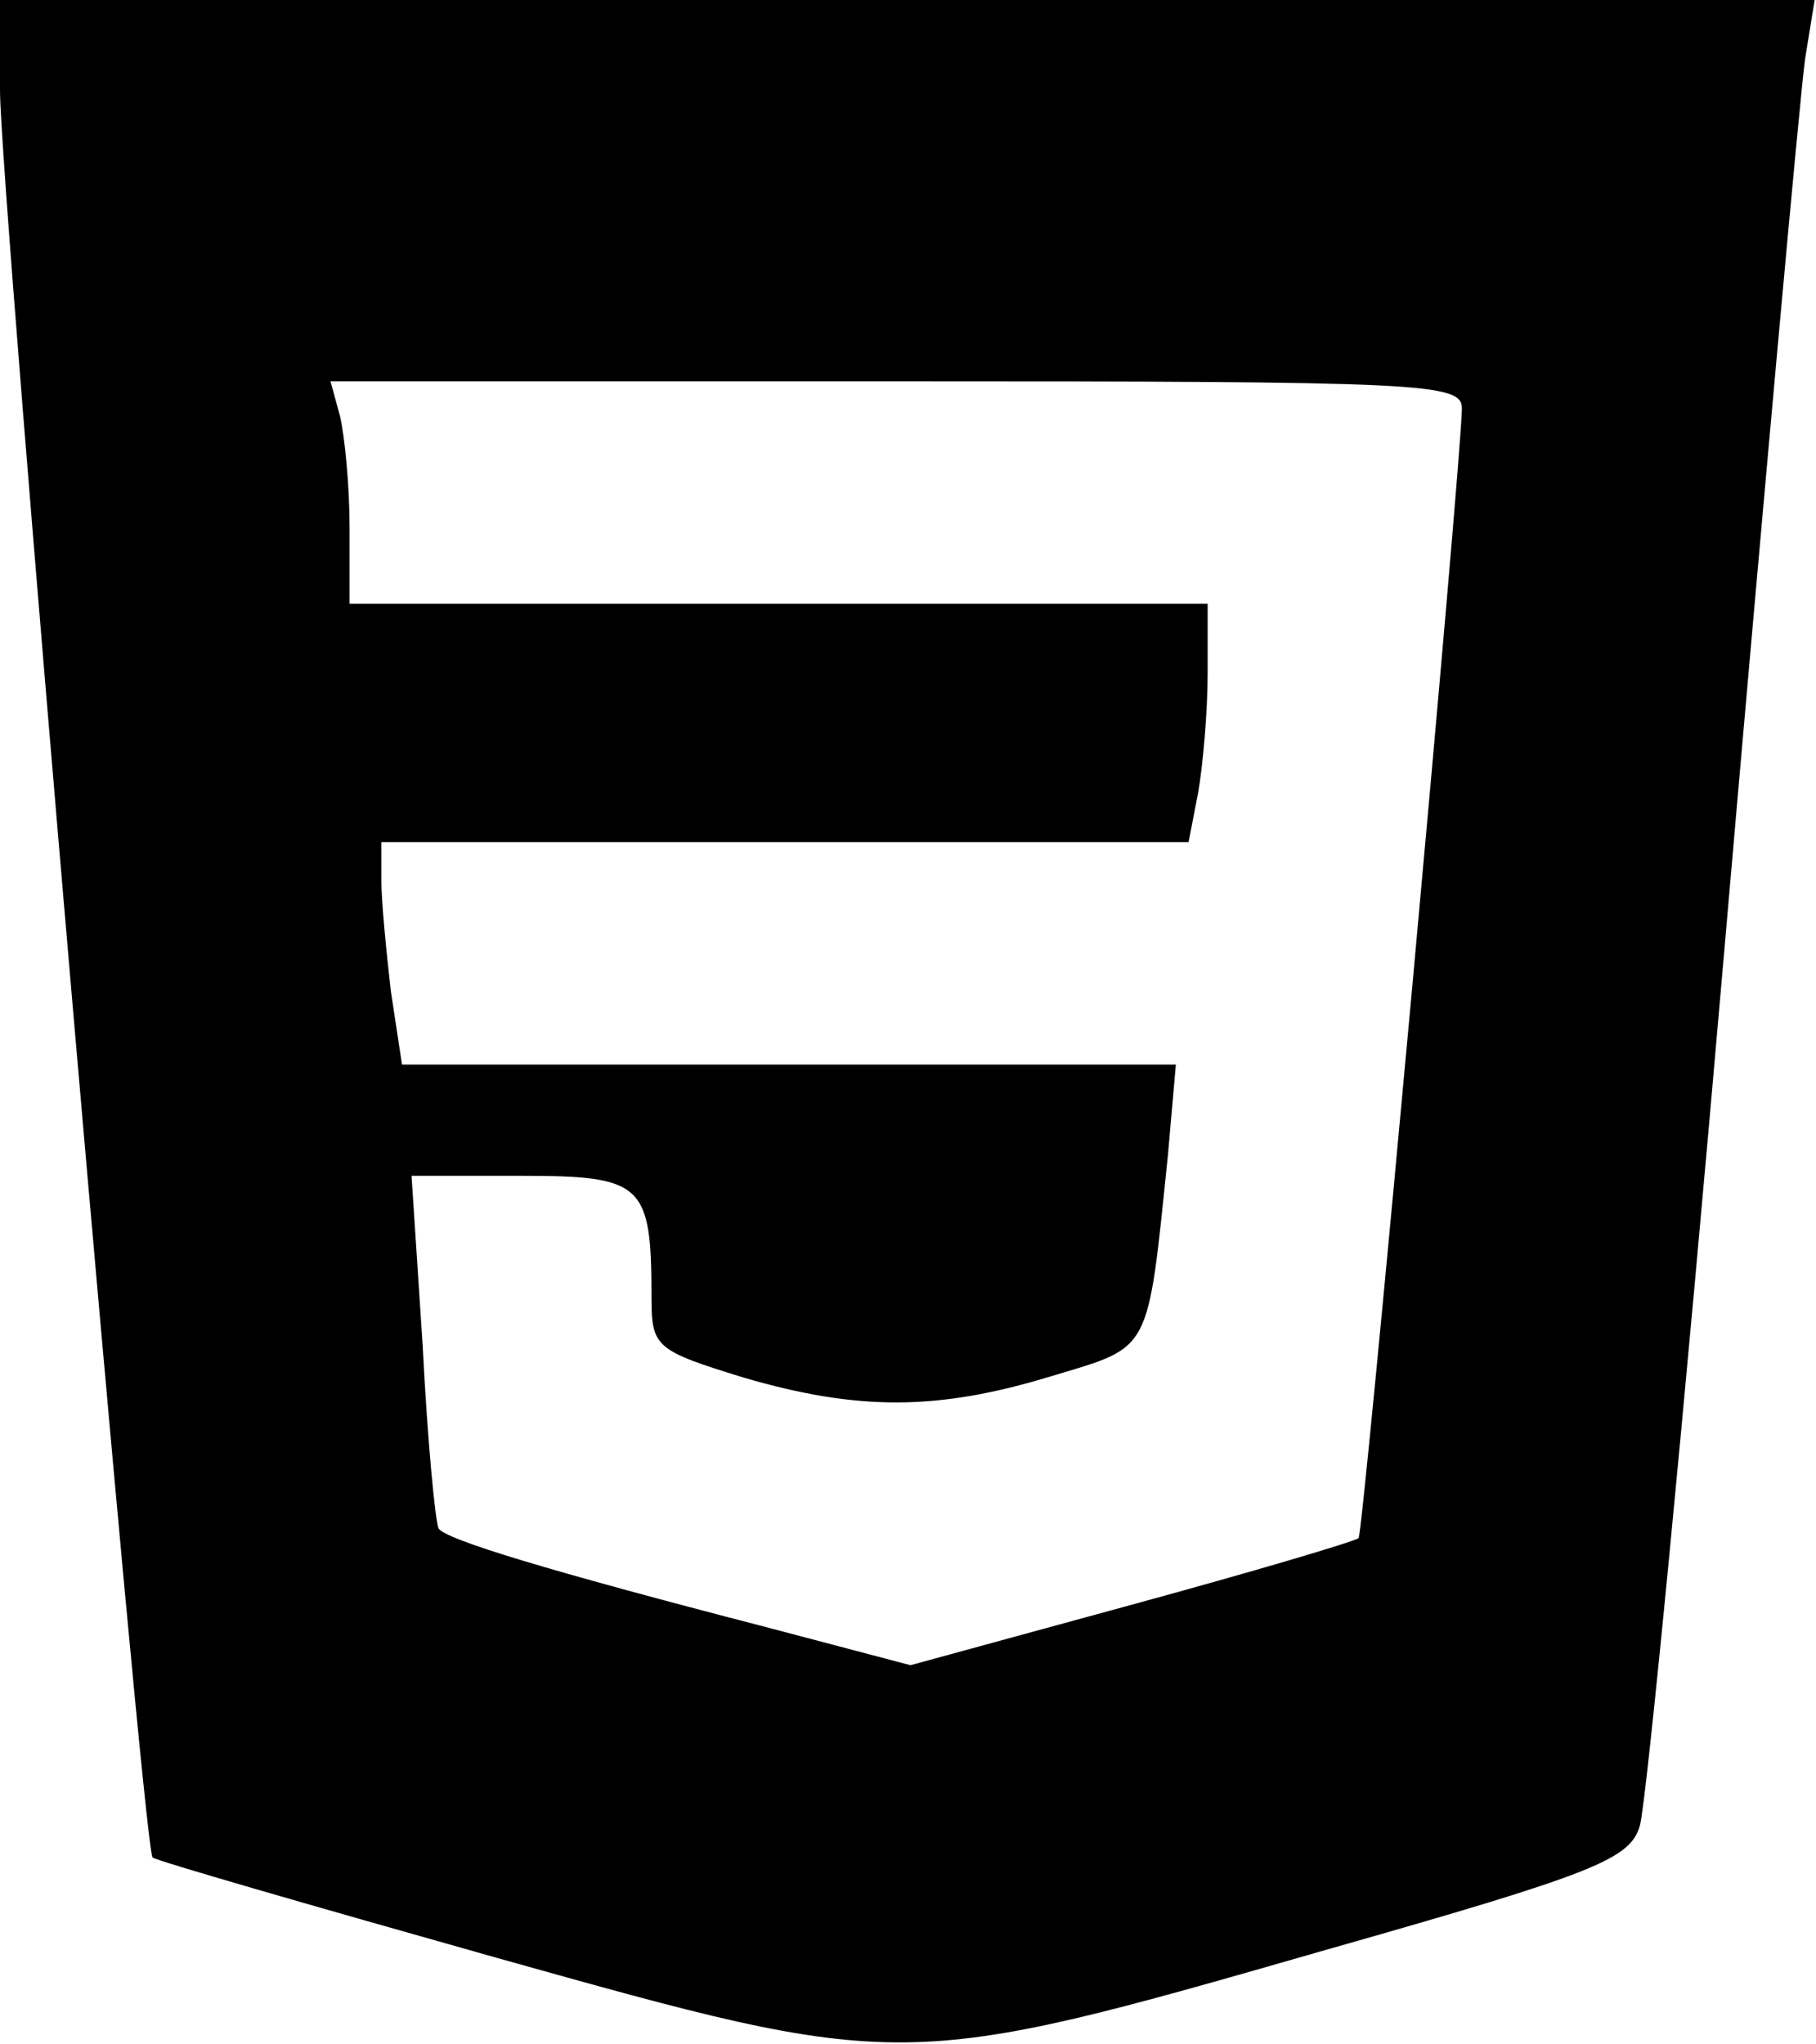 <svg width="925" height="1041" viewBox="0 0 925 1041" fill="none" xmlns="http://www.w3.org/2000/svg">
<path d="M0 46.135C0 95.506 72.844 940.494 77.7 946.16C79.319 947.778 157.828 970.441 252.525 997.15C460.534 1055.43 458.916 1055.43 675.828 993.103C812.612 954.253 830.419 946.969 835.275 929.972C838.512 919.45 857.937 719.535 878.172 485.625C898.406 251.716 917.022 46.944 919.45 29.947L924.306 8.40478e-05H462.153H0V46.135ZM744.625 208.009C744.625 232.291 694.444 781.047 692.016 783.475C690.397 785.094 638.597 800.472 576.275 817.469L463.772 848.225L390.119 828.8C277.616 799.663 227.434 784.285 223.387 778.619C221.769 775.381 217.722 734.103 215.294 685.541L209.628 598.938H265.475C327.797 598.938 331.844 602.984 331.844 661.259C331.844 686.35 334.272 687.969 378.787 701.728C437.062 718.725 477.531 718.725 535.806 700.919C586.797 685.541 584.369 690.397 594.891 588.416L598.937 542.281H401.45H204.772L199.106 505.05C196.678 484.006 194.25 458.916 194.25 448.394V428.969H399.831H605.412L610.269 403.878C612.697 390.119 615.125 362.6 615.125 343.175V307.563H396.594H178.062V268.713C178.062 247.669 175.634 222.578 173.206 212.056L168.35 194.25H456.487C725.2 194.25 744.625 195.059 744.625 208.009Z" fill="black"/>
</svg>
